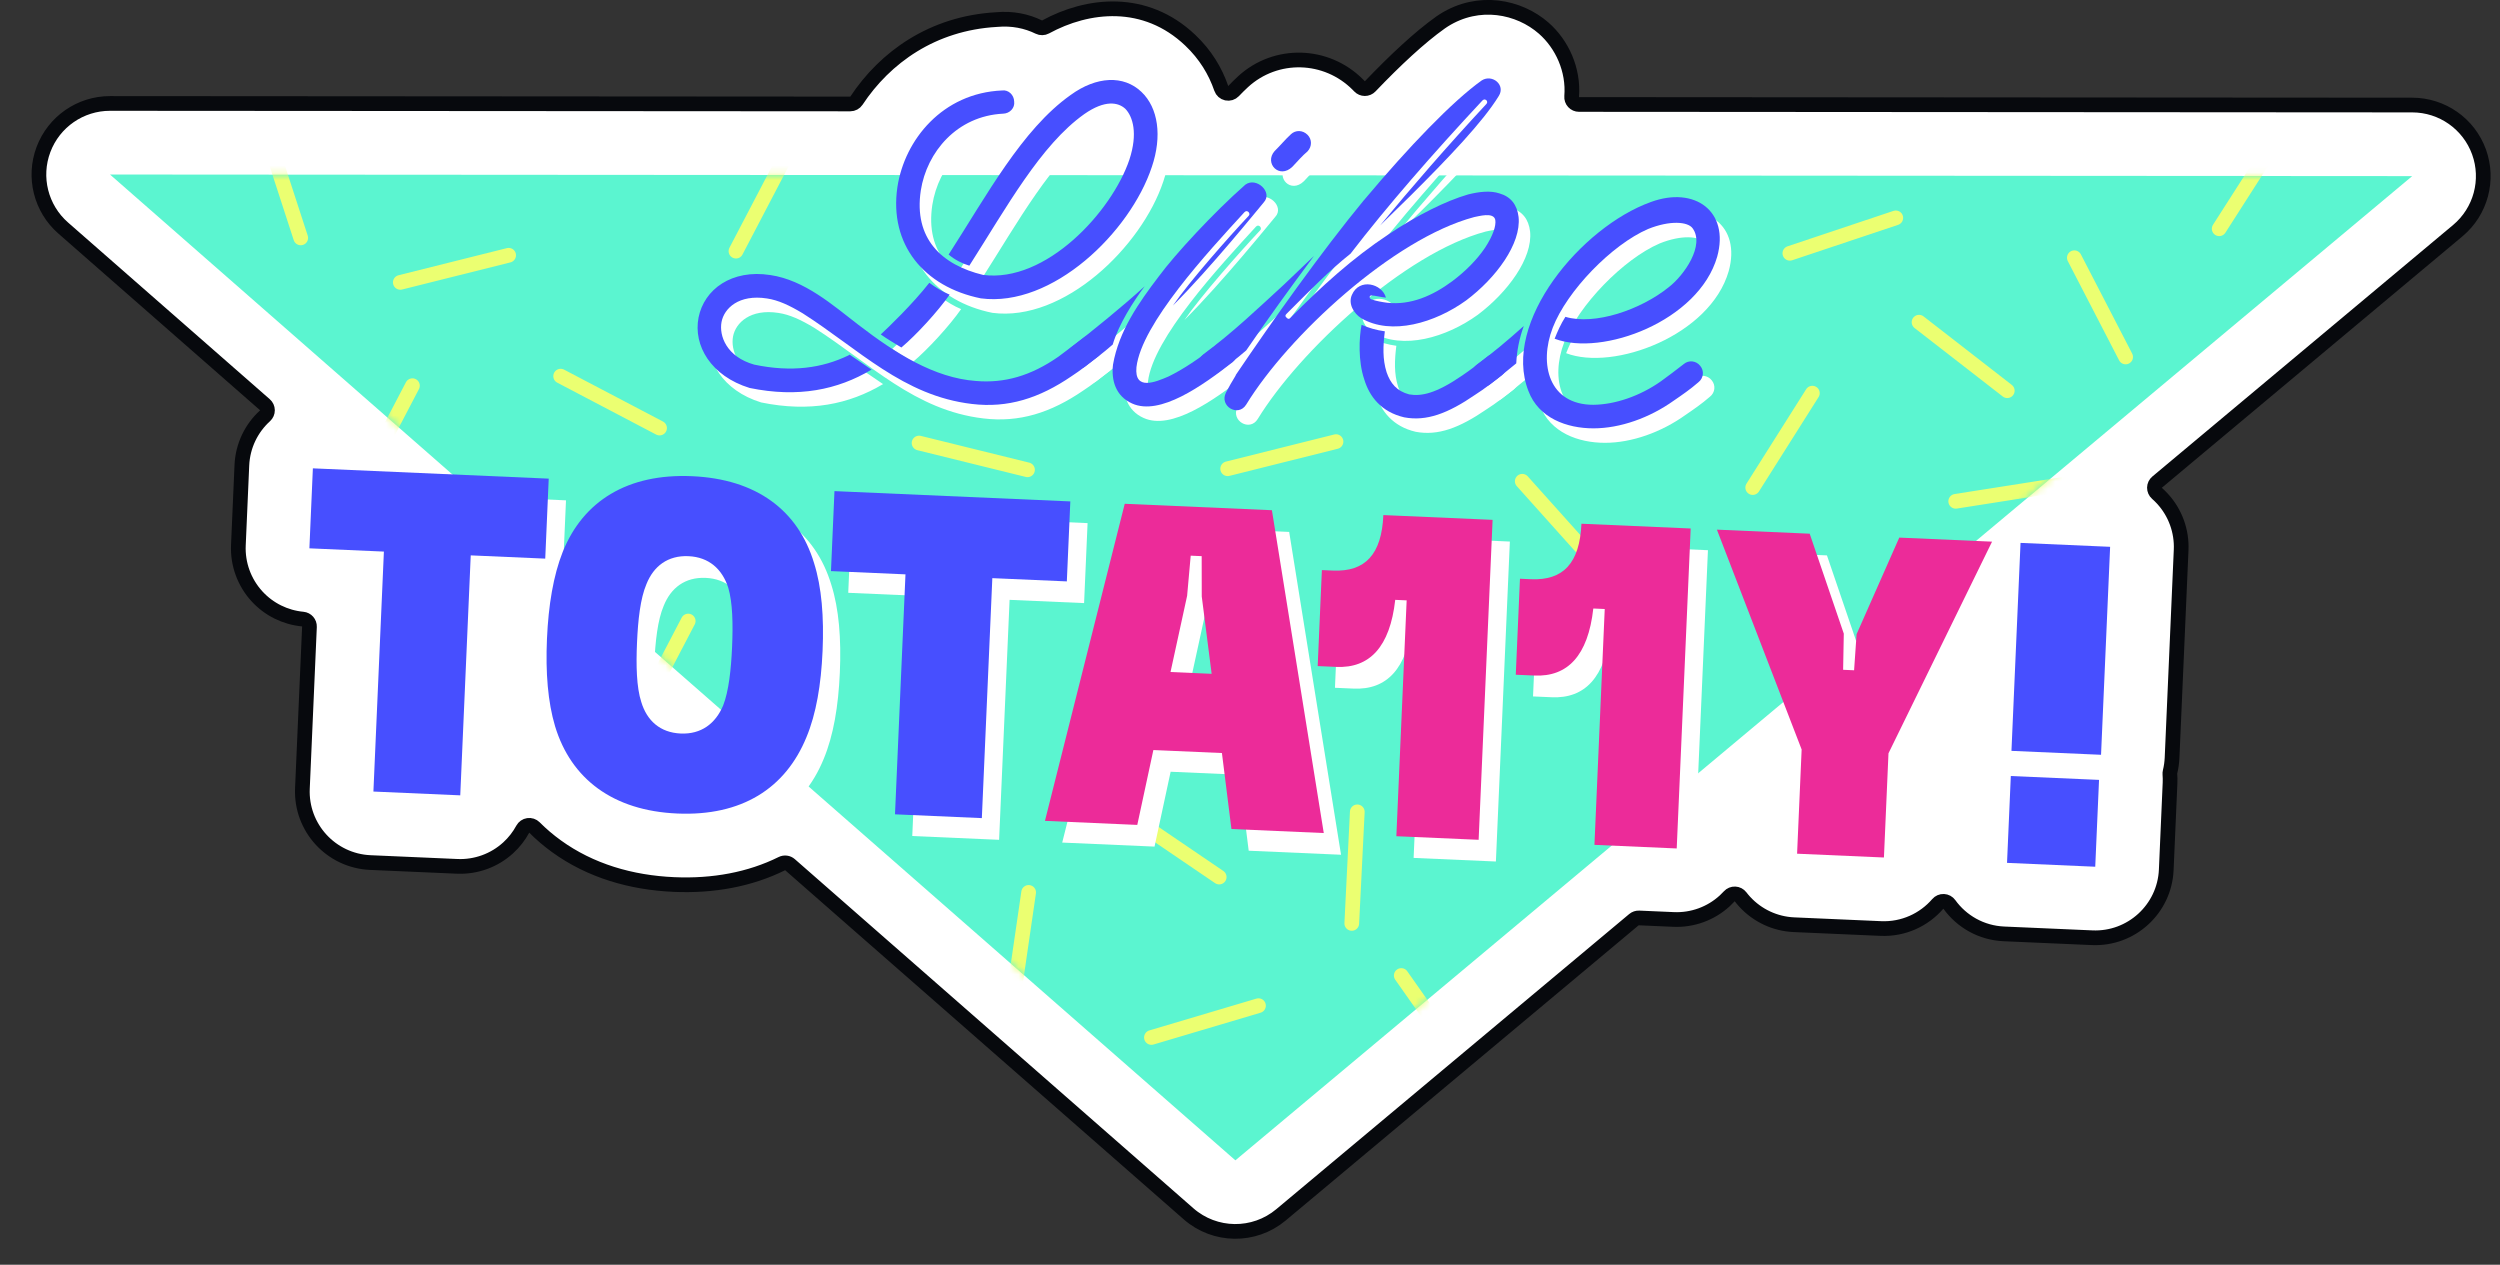 <svg width="340" height="172" viewBox="0 0 340 172" fill="none" xmlns="http://www.w3.org/2000/svg">
<rect x="0" y="0" width="340" height="172" fill="#333333" stroke="none"/>
<path d="M213.745 13.127C213.722 13.405 213.817 13.68 214.006 13.885C214.196 14.09 214.462 14.207 214.741 14.207L328.065 14.286C332.13 14.288 335.759 16.835 337.146 20.657C338.532 24.479 337.378 28.759 334.26 31.367L293.361 65.573C293.136 65.76 293.006 66.036 293.002 66.328C292.999 66.621 293.124 66.9 293.344 67.092C293.609 67.325 293.863 67.573 294.104 67.836C295.836 69.726 296.746 72.227 296.635 74.788L295.4 103.072C295.371 103.724 295.279 104.357 295.13 104.966C295.104 105.071 295.095 105.178 295.104 105.285C295.136 105.682 295.144 106.083 295.126 106.486L294.61 118.297C294.378 123.63 289.865 127.765 284.531 127.532L272.534 127.008C269.458 126.874 266.781 125.318 265.109 122.997C264.93 122.749 264.647 122.596 264.341 122.583C264.035 122.569 263.74 122.697 263.54 122.928C261.672 125.094 258.869 126.412 255.793 126.278L243.982 125.762C241.421 125.65 239.009 124.525 237.277 122.635C237.079 122.419 236.892 122.195 236.716 121.964C236.536 121.728 236.26 121.584 235.964 121.571C235.668 121.558 235.381 121.678 235.181 121.897C234.985 122.112 234.779 122.319 234.563 122.517C232.673 124.249 230.172 125.159 227.611 125.047L222.901 124.841C222.652 124.831 222.407 124.913 222.216 125.073L174.212 165.221C170.559 168.276 165.224 168.215 161.641 165.077L107.439 117.597C107.134 117.33 106.698 117.273 106.335 117.453C101.98 119.614 96.97 120.527 91.675 120.295C85.83 120.04 80.294 118.43 75.676 115.087C74.596 114.305 73.599 113.452 72.684 112.536C72.461 112.312 72.145 112.207 71.833 112.253C71.52 112.298 71.248 112.488 71.097 112.766C70.59 113.704 69.927 114.56 69.126 115.293C67.236 117.026 64.735 117.936 62.173 117.824L50.362 117.308C45.029 117.075 40.894 112.563 41.127 107.229L42.087 85.237C42.11 84.705 41.711 84.247 41.181 84.198C38.797 83.976 36.574 82.877 34.95 81.104C33.218 79.213 32.307 76.713 32.419 74.151L32.894 63.273C33.011 60.592 34.208 58.215 36.05 56.541C36.261 56.349 36.38 56.077 36.377 55.792C36.374 55.507 36.25 55.237 36.036 55.049L8.59 31.007C5.561 28.353 4.494 24.099 5.913 20.33C7.332 16.56 10.939 14.066 14.966 14.069L115.641 14.138C115.978 14.139 116.291 13.97 116.477 13.689C120.369 7.791 126.846 3.153 135.503 2.665C135.515 2.664 135.526 2.663 135.538 2.662C137.691 2.465 139.625 2.871 141.281 3.683C141.572 3.826 141.915 3.818 142.2 3.663C147.922 0.54 155.731 -0.369 161.883 5.479L161.884 5.48C163.945 7.434 165.289 9.676 166.094 12.022C166.208 12.353 166.486 12.6 166.828 12.675C167.169 12.749 167.525 12.639 167.766 12.385C168.114 12.018 168.553 11.571 169.056 11.11C173.53 7.011 180.39 7.214 184.67 11.51L184.67 11.51C184.746 11.586 184.82 11.662 184.893 11.74C185.081 11.939 185.343 12.052 185.617 12.053C185.891 12.054 186.153 11.942 186.343 11.744C189.733 8.197 193.072 5.077 195.923 3.053C196.069 2.95 196.217 2.85 196.369 2.755C201.115 -0.234 206.593 0.889 209.947 3.83C212.444 6.02 214.037 9.493 213.745 13.127Z" fill="white" stroke="#07090D" stroke-width="2" stroke-linejoin="round"/>
<path d="M168.011 157.805L14.96 23.735L328.058 23.952L168.011 157.805Z" fill="#5BF5D0"/>
<mask id="mask0_647_26155" style="mask-type:alpha" maskUnits="userSpaceOnUse" x="14" y="23" width="315" height="135">
<path d="M168.011 157.805L14.96 23.735L328.058 23.952L168.011 157.805Z" fill="#5BF5D0"/>
</mask>
<g mask="url(#mask0_647_26155)">
<path d="M54.442 38.404L69.176 34.715" stroke="#EBFF71" stroke-width="2" stroke-linecap="round"/>
<path d="M36.2 17.909L40.899 32.354" stroke="#EBFF71" stroke-width="2" stroke-linecap="round"/>
<path d="M166.962 63.749L181.697 60.06" stroke="#EBFF71" stroke-width="2" stroke-linecap="round"/>
<path d="M124.993 60.252L139.74 63.892" stroke="#EBFF71" stroke-width="2" stroke-linecap="round"/>
<path d="M207.027 65.45L217.164 76.762" stroke="#EBFF71" stroke-width="2" stroke-linecap="round"/>
<path d="M76.249 51.156L89.699 58.215" stroke="#EBFF71" stroke-width="2" stroke-linecap="round"/>
<path d="M100.09 34.156L107.124 20.694" stroke="#EBFF71" stroke-width="2" stroke-linecap="round"/>
<path d="M86.563 97.924L93.596 84.461" stroke="#EBFF71" stroke-width="2" stroke-linecap="round"/>
<path d="M49.056 65.916L56.09 52.454" stroke="#EBFF71" stroke-width="2" stroke-linecap="round"/>
<path d="M137.705 136.397L139.895 121.366" stroke="#EBFF71" stroke-width="2" stroke-linecap="round"/>
<path d="M156.594 141.096L171.154 136.77" stroke="#EBFF71" stroke-width="2" stroke-linecap="round"/>
<path d="M153.249 110.739L165.81 119.279" stroke="#EBFF71" stroke-width="2" stroke-linecap="round"/>
<path d="M183.841 125.583L184.592 110.412" stroke="#EBFF71" stroke-width="2" stroke-linecap="round"/>
<path d="M199.315 145.091L190.572 132.67" stroke="#EBFF71" stroke-width="2" stroke-linecap="round"/>
<path d="M238.369 66.309L246.482 53.468" stroke="#EBFF71" stroke-width="2" stroke-linecap="round"/>
<path d="M289.086 48.546L282.11 35.053" stroke="#EBFF71" stroke-width="2" stroke-linecap="round"/>
<path d="M257.827 29.63L243.422 34.447" stroke="#EBFF71" stroke-width="2" stroke-linecap="round"/>
<path d="M260.991 43.819L272.988 53.135" stroke="#EBFF71" stroke-width="2" stroke-linecap="round"/>
<path d="M280.982 65.818L265.977 68.178" stroke="#EBFF71" stroke-width="2" stroke-linecap="round"/>
<path d="M309.997 18.316L301.81 31.11" stroke="#EBFF71" stroke-width="2" stroke-linecap="round"/>
</g>
<path d="M288.09 105.602L275.906 105.07L277.141 76.786L289.325 77.318L288.09 105.602ZM287.301 120.826L275.303 120.302L275.819 108.492L287.816 109.015L287.301 120.826Z" fill="white"/>
<path d="M260.649 76.066L273.268 76.617L259.181 105.398L258.563 119.572L246.752 119.056L247.371 104.883L235.846 74.983L248.465 75.534L253.103 89.127L253.013 94.043L254.505 94.108L254.844 89.203L260.649 76.066Z" fill="white"/>
<path d="M230.38 118.341L219.191 117.853L220.592 85.776L219.038 85.709C218.32 92.155 215.517 95.022 211.041 94.826L208.492 94.715L209.062 81.661L210.554 81.726C214.968 81.919 217.19 79.524 217.423 74.178L232.28 74.827L230.38 118.341Z" fill="white"/>
<path d="M203.442 117.165L192.252 116.676L193.653 84.6L192.099 84.532C191.381 90.978 188.578 93.846 184.102 93.65L181.554 93.539L182.124 80.485L183.616 80.55C188.029 80.743 190.251 78.348 190.485 73.002L205.341 73.651L203.442 117.165Z" fill="white"/>
<path d="M182.38 116.245L169.823 115.697L168.53 105.364L159.206 104.957L157.017 115.138L144.46 114.59L155.312 71.466L175.328 72.341L182.38 116.245ZM163.796 83.982L161.537 94.347L167.132 94.591L165.785 84.069L165.775 78.588L164.283 78.522L163.796 83.982Z" fill="white"/>
<path d="M115.835 69.743L147.911 71.144L147.436 82.022L137.304 81.579L135.879 114.215L124.068 113.699L125.493 81.064L115.36 80.621L115.835 69.743Z" fill="white"/>
<path d="M94.444 113.589C85.742 113.209 80.013 108.911 77.835 101.716C76.858 98.434 76.534 94.434 76.735 89.834C76.936 85.234 77.609 81.215 78.87 78.032C81.665 71.054 87.745 67.333 96.447 67.713C105.212 68.096 110.882 72.329 113.059 79.525C114.099 82.808 114.42 86.871 114.219 91.471C114.018 96.071 113.347 100.028 112.025 103.209C109.167 110.184 103.209 113.972 94.444 113.589ZM94.919 102.711C97.717 102.833 99.649 101.36 100.69 98.915C101.461 96.955 101.778 93.979 101.911 90.933C102.046 87.825 101.988 84.895 101.391 82.876C100.567 80.349 98.77 78.714 95.972 78.592C93.175 78.469 91.242 79.942 90.263 82.391C89.431 84.347 89.117 87.261 88.981 90.369C88.848 93.415 88.904 96.407 89.563 98.429C90.325 100.953 92.122 102.589 94.919 102.711Z" fill="white"/>
<path d="M44.899 66.646L76.975 68.046L76.5 78.925L66.368 78.482L64.943 111.118L53.132 110.602L54.557 77.967L44.424 77.524L44.899 66.646Z" fill="white"/>
<path d="M209.428 55.139C205.779 45.798 216.649 32.82 226.085 29.442C232.053 27.247 236.813 30.711 235.102 36.882C232.585 45.634 219.453 50.506 212.995 48.035C213.414 46.986 213.829 46.043 214.46 45.056C218.412 46.243 224.697 44.115 228.515 41.025C230.615 39.409 233.462 35.316 231.749 32.999C231.093 32.116 228.7 31.905 225.711 33.109C220.76 35.242 214.666 41.542 212.74 46.529C210.814 51.516 212.229 57.023 218.261 57.02C221.199 56.988 224.558 55.853 227.422 53.843C228.469 53.088 229.463 52.331 230.568 51.471C231.233 50.913 232.243 51.011 232.799 51.729C233.357 52.394 233.26 53.404 232.542 53.96C231.432 54.926 230.331 55.678 229.231 56.431C225.924 58.796 221.912 60.222 218.282 60.224C214.651 60.225 210.815 58.83 209.428 55.139ZM202.011 53.855C201.452 53.19 201.656 52.184 202.321 51.626C204.472 50.065 206.578 48.289 208.8 46.304C208.192 47.985 207.852 49.679 207.777 51.384C206.505 52.396 205.395 53.362 204.237 54.219C203.572 54.777 202.566 54.573 202.011 53.855Z" fill="white"/>
<path d="M192.542 58.726C189.424 58.003 187.807 55.904 187.108 53.578C186.256 51.085 186.396 47.888 186.739 46.141C187.682 46.556 188.736 46.869 189.903 47.027C189.657 48.991 189.578 50.803 190.141 52.589C190.662 54.106 191.523 55.158 193.212 55.606C194.855 55.891 196.847 55.498 200.424 53.038C201.525 52.285 202.683 51.428 203.846 50.465C204.511 49.907 205.519 50.057 206.077 50.722C206.633 51.441 206.536 52.451 205.817 53.007C204.548 53.965 203.496 54.827 202.233 55.626C198.436 58.236 195.561 59.285 192.542 58.726ZM168.292 55.372C168.7 54.589 169.105 53.859 169.622 53.028L169.624 52.974C174.532 45.715 181.246 36.239 187.108 29.128C187.161 29.13 187.161 29.13 187.164 29.077C193.077 22.021 199.118 15.719 203.084 12.903C204.511 12.004 206.367 13.526 205.393 15.032C203.266 18.516 198.511 23.486 193.377 28.601L189.25 32.638C193.535 27.433 198.313 21.93 203.691 16.132C203.857 15.979 203.867 15.766 203.714 15.599C203.508 15.43 203.345 15.476 203.179 15.629C196.29 23.016 190.163 30.062 185.239 36.467C182.42 38.692 179.625 41.56 176.555 44.629C176.333 44.833 176.326 44.992 176.532 45.162C176.736 45.384 176.896 45.391 177.065 45.185C181.31 40.886 185.533 37.067 190.371 33.861C194.331 31.205 198.205 29.292 201.233 28.41C202.69 28.046 204.247 27.848 205.509 28.276C207.038 28.717 207.897 29.822 208.092 31.485C208.466 35.132 205.007 39.785 200.978 42.812C196.733 45.883 190.783 47.652 186.672 45.231C185.685 44.6 184.888 43.284 185.421 42.08C186.432 39.722 189.545 40.552 190.05 42.442C189.57 42.421 188.567 42.164 188.088 42.143C187.821 42.131 187.699 42.5 188.065 42.676C188.695 42.917 189.649 43.065 190.233 43.144C193.42 43.497 196.414 42.186 199.062 40.22C200.883 38.858 202.447 37.271 203.532 35.664C204.619 34.003 205.05 32.687 204.925 31.881C204.707 30.75 202.597 31.405 202.059 31.489C191.041 34.424 176.742 47.68 171.051 56.987C169.959 58.755 167.358 57.2 168.292 55.372ZM164.899 52.394C164.343 51.676 164.491 50.722 165.209 50.166C169.292 47.141 172.691 43.873 176.194 40.663L180.261 36.783C177.028 41.126 173.847 45.525 171.052 49.62C169.72 50.79 168.397 51.746 167.127 52.705C166.409 53.261 165.454 53.113 164.899 52.394Z" fill="white"/>
<path d="M155.533 56.843C153.282 55.838 152.682 53.676 152.935 51.552C153.721 46.995 156.453 43.111 159.171 39.546C161.384 36.546 166.595 30.901 170.926 27.087C172.416 25.977 174.725 28.107 173.437 29.492C172.818 30.212 166.214 38.412 161.079 43.526C163.36 40.209 168.638 34.247 171.381 31.324C171.548 31.171 171.504 30.956 171.351 30.789C171.145 30.62 170.983 30.666 170.816 30.819C165.827 36.26 156.807 46.009 156.122 51.904C155.821 55.148 158.703 53.939 160.498 53.163C162.408 52.232 164.715 50.731 167.206 48.705C167.924 48.149 168.934 48.246 169.49 48.965C170.048 49.63 169.898 50.638 169.233 51.196C165.087 54.431 159.302 58.556 155.533 56.843ZM146.907 51.449C146.349 50.784 146.5 49.776 147.218 49.22C150.035 47.048 154.241 43.655 157.243 40.903C155.656 43.022 153.707 46.087 152.894 48.827C151.561 49.997 150.403 50.854 149.133 51.813C148.415 52.369 147.463 52.167 146.907 51.449ZM179.39 20.303C180.004 20.917 180.015 21.878 179.399 22.545C178.678 23.154 178.059 23.875 177.332 24.644C175.548 26.381 173.456 24.154 174.916 22.51C175.752 21.692 176.318 20.969 177.152 20.205C177.764 19.645 178.725 19.633 179.39 20.303Z" fill="white"/>
<path d="M133.747 56.907C124.399 55.804 118.377 49.456 110.742 44.585C108.922 43.491 107.404 42.784 105.866 42.557C102.049 41.963 100.042 43.904 99.694 45.757C99.346 47.611 100.342 50.483 104.139 51.557C109.27 52.635 113.408 52.015 116.952 50.301L117.117 50.202L120.123 52.255L120.07 52.252C115.466 54.987 110.133 56.089 103.52 54.733C98.252 53.115 95.818 48.951 96.571 45.141C97.325 41.33 101.076 38.557 106.326 39.374C110.993 40.058 114.848 43.483 118.308 46.143C123.319 49.992 128.616 53.373 134.31 53.782C138.14 54.109 141.761 53.093 145.505 50.48L148.927 47.907C149.592 47.349 150.6 47.499 151.158 48.164C151.714 48.883 151.616 49.893 150.898 50.449C149.626 51.461 148.465 52.371 147.311 53.121C142.909 56.132 138.632 57.494 133.747 56.907ZM121.348 47.45C122.348 46.533 125.692 43.316 127.954 40.425C128.78 41.048 129.716 41.623 130.712 42.04C129.118 44.319 126.203 47.502 124.153 49.227C123.113 48.595 122.228 48.076 121.348 47.45ZM134.961 42.546C127.235 40.981 122.469 35.221 123.61 27.423C124.586 20.953 129.775 14.613 137.85 14.272C138.71 14.149 139.479 14.877 139.493 15.785C139.615 16.644 138.888 17.413 137.98 17.427C131.72 17.741 127.609 22.633 126.793 27.882C125.814 34.406 129.608 37.988 135.26 39.356C143.806 40.476 152.771 30.778 155.163 23.676C156.334 20.097 155.632 17.824 154.611 16.765C153.636 15.868 151.836 15.523 149.028 17.482C143.078 21.707 138.436 30.206 133.393 38.1C132.393 37.789 131.452 37.321 130.577 36.589C135.73 28.593 140.555 19.568 147.166 14.892C150.694 12.323 154.385 12.164 156.794 14.458C159.101 16.641 159.626 20.508 158.216 24.663C155.266 33.556 144.674 43.824 134.961 42.546Z" fill="white"/>
<path d="M285.742 102.65L273.558 102.118L274.793 73.834L286.977 74.366L285.742 102.65ZM284.953 117.875L272.956 117.351L273.471 105.54L285.469 106.064L284.953 117.875Z" fill="#474FFF"/>
<path d="M258.301 73.114L270.92 73.665L256.834 102.447L256.215 116.62L244.404 116.104L245.023 101.931L233.498 72.031L246.117 72.582L250.756 86.175L250.665 91.092L252.157 91.157L252.496 86.251L258.301 73.114Z" fill="#EC2B99"/>
<path d="M228.033 115.39L216.844 114.901L218.244 82.825L216.69 82.757C215.973 89.203 213.169 92.07 208.694 91.875L206.145 91.764L206.715 78.709L208.207 78.775C212.62 78.967 214.842 76.573 215.076 71.227L229.933 71.876L228.033 115.39Z" fill="#EC2B99"/>
<path d="M201.094 114.213L189.905 113.725L191.305 81.649L189.751 81.581C189.034 88.027 186.23 90.894 181.755 90.699L179.206 90.587L179.776 77.533L181.268 77.598C185.681 77.791 187.904 75.397 188.137 70.051L202.994 70.7L201.094 114.213Z" fill="#EC2B99"/>
<path d="M180.032 113.294L167.475 112.746L166.182 102.413L156.858 102.006L154.67 112.187L142.113 111.638L152.964 68.515L172.98 69.389L180.032 113.294ZM161.448 81.031L159.19 91.395L164.784 91.639L163.438 81.117L163.428 75.636L161.936 75.571L161.448 81.031Z" fill="#EC2B99"/>
<path d="M113.488 66.792L145.564 68.192L145.089 79.07L134.956 78.628L133.531 111.264L121.72 110.748L123.145 78.112L113.013 77.67L113.488 66.792Z" fill="#474FFF"/>
<path d="M92.097 110.638C83.394 110.258 77.665 105.959 75.488 98.764C74.51 95.483 74.186 91.483 74.387 86.883C74.588 82.283 75.262 78.264 76.522 75.08C79.318 68.102 85.397 64.382 94.1 64.762C102.865 65.144 108.534 69.378 110.711 76.573C111.751 79.857 112.072 83.919 111.871 88.519C111.671 93.12 111 97.076 109.677 100.257C106.819 107.232 100.862 111.021 92.097 110.638ZM92.572 99.759C95.369 99.882 97.302 98.409 98.343 95.963C99.113 94.004 99.43 91.028 99.563 87.982C99.699 84.874 99.64 81.944 99.043 79.925C98.219 77.398 96.422 75.762 93.625 75.64C90.827 75.518 88.895 76.991 87.916 79.439C87.083 81.396 86.769 84.309 86.633 87.418C86.5 90.463 86.556 93.456 87.216 95.477C87.977 98.002 89.774 99.637 92.572 99.759Z" fill="#474FFF"/>
<path d="M42.551 63.694L74.627 65.095L74.153 75.973L64.02 75.531L62.595 108.166L50.784 107.651L52.209 75.015L42.077 74.573L42.551 63.694Z" fill="#474FFF"/>
<path d="M207.863 53.172C204.214 43.83 215.084 30.852 224.52 27.474C230.488 25.279 235.248 28.743 233.537 34.914C231.02 43.666 217.888 48.538 211.43 46.067C211.849 45.018 212.264 44.075 212.894 43.088C216.846 44.275 223.132 42.147 226.95 39.058C229.049 37.441 231.897 33.348 230.183 31.031C229.528 30.148 227.135 29.937 224.146 31.141C219.195 33.274 213.101 39.574 211.175 44.561C209.249 49.549 210.664 55.056 216.696 55.052C219.634 55.02 222.993 53.886 225.857 51.875C226.904 51.12 227.898 50.363 229.003 49.504C229.668 48.946 230.678 49.043 231.234 49.761C231.792 50.426 231.695 51.436 230.977 51.992C229.867 52.958 228.766 53.711 227.666 54.464C224.359 56.828 220.347 58.255 216.716 58.256C213.086 58.258 209.25 56.862 207.863 53.172ZM200.445 51.887C199.887 51.222 200.091 50.217 200.756 49.658C202.906 48.097 205.013 46.321 207.235 44.336C206.627 46.018 206.287 47.711 206.212 49.416C204.94 50.428 203.83 51.394 202.672 52.251C202.007 52.809 201.001 52.605 200.445 51.887Z" fill="#474FFF"/>
<path d="M190.977 56.759C187.859 56.035 186.242 53.936 185.543 51.61C184.691 49.117 184.831 45.92 185.174 44.174C186.117 44.588 187.171 44.901 188.338 45.059C188.092 47.024 188.013 48.835 188.576 50.621C189.097 52.139 189.958 53.191 191.647 53.638C193.289 53.923 195.282 53.53 198.859 51.07C199.96 50.318 201.118 49.461 202.281 48.497C202.946 47.939 203.954 48.09 204.512 48.755C205.068 49.473 204.971 50.483 204.252 51.039C202.983 51.998 201.931 52.859 200.668 53.658C196.871 56.269 193.995 57.318 190.977 56.759ZM166.727 53.404C167.135 52.621 167.54 51.892 168.057 51.06L168.059 51.007C172.967 43.747 179.68 34.271 185.543 27.16C185.596 27.163 185.596 27.163 185.598 27.109C191.512 20.054 197.552 13.751 201.519 10.935C202.946 10.036 204.802 11.559 203.828 13.064C201.701 16.548 196.946 21.519 191.812 26.633L187.685 30.67C191.97 25.466 196.747 19.962 202.125 14.165C202.292 14.012 202.302 13.799 202.149 13.632C201.943 13.463 201.78 13.509 201.614 13.662C194.725 21.048 188.598 28.094 183.674 34.499C180.855 36.725 178.06 39.592 174.99 42.661C174.768 42.865 174.761 43.025 174.967 43.194C175.171 43.416 175.33 43.423 175.5 43.217C179.744 38.918 183.968 35.099 188.806 31.894C192.766 29.237 196.64 27.324 199.668 26.442C201.125 26.079 202.682 25.88 203.944 26.309C205.473 26.749 206.332 27.854 206.527 29.518C206.901 33.164 203.442 37.818 199.412 40.845C195.168 43.916 189.218 45.685 185.107 43.263C184.12 42.633 183.323 41.317 183.856 40.112C184.867 37.754 187.98 38.584 188.485 40.474C188.005 40.453 187.002 40.196 186.523 40.175C186.256 40.164 186.133 40.532 186.499 40.708C187.13 40.949 188.084 41.098 188.668 41.176C191.855 41.529 194.849 40.218 197.497 38.252C199.318 36.89 200.882 35.304 201.967 33.696C203.053 32.035 203.485 30.72 203.36 29.913C203.142 28.783 201.032 29.438 200.494 29.521C189.476 32.457 175.177 45.712 169.486 55.02C168.394 56.787 165.793 55.232 166.727 53.404ZM163.334 50.427C162.778 49.709 162.926 48.754 163.644 48.198C167.727 45.173 171.126 41.905 174.629 38.695L178.696 34.815C175.463 39.159 172.282 43.557 169.487 47.653C168.155 48.822 166.832 49.779 165.562 50.738C164.844 51.294 163.889 51.145 163.334 50.427Z" fill="#474FFF"/>
<path d="M153.968 54.876C151.716 53.87 151.117 51.709 151.37 49.584C152.156 45.028 154.888 41.143 157.606 37.578C159.819 34.578 165.03 28.934 169.361 25.119C170.85 24.01 173.16 26.139 171.871 27.524C171.253 28.245 164.649 36.444 159.514 41.559C161.794 38.242 167.073 32.279 169.816 29.356C169.983 29.203 169.939 28.988 169.786 28.821C169.58 28.652 169.418 28.698 169.251 28.851C164.262 34.292 155.242 44.041 154.557 49.937C154.256 53.18 157.138 51.971 158.933 51.196C160.842 50.265 163.15 48.764 165.641 46.737C166.359 46.181 167.369 46.279 167.925 46.997C168.483 47.662 168.332 48.67 167.667 49.228C163.522 52.464 157.737 56.589 153.968 54.876ZM145.342 49.481C144.784 48.816 144.934 47.809 145.653 47.253C148.47 45.08 152.675 41.687 155.678 38.935C154.091 41.055 152.142 44.119 151.329 46.86C149.996 48.029 148.838 48.886 147.568 49.845C146.85 50.401 145.898 50.199 145.342 49.481ZM177.825 18.335C178.438 18.949 178.45 19.911 177.833 20.578C177.113 21.187 176.494 21.907 175.767 22.676C173.983 24.413 171.891 22.187 173.351 20.542C174.187 19.724 174.753 19.002 175.587 18.238C176.198 17.677 177.16 17.666 177.825 18.335Z" fill="#474FFF"/>
<path d="M132.182 54.939C122.834 53.837 116.812 47.488 109.177 42.617C107.357 41.523 105.839 40.816 104.301 40.589C100.483 39.995 98.477 41.937 98.129 43.79C97.781 45.643 98.777 48.516 102.574 49.589C107.705 50.667 111.842 50.047 115.387 48.334L115.552 48.234L118.558 50.287L118.505 50.285C113.901 53.02 108.568 54.121 101.955 52.765C96.687 51.147 94.253 46.984 95.006 43.173C95.76 39.362 99.511 36.59 104.76 37.406C109.428 38.09 113.283 41.515 116.743 44.175C121.753 48.024 127.051 51.405 132.745 51.814C136.575 52.141 140.196 51.125 143.94 48.512L147.362 45.939C148.027 45.381 149.035 45.532 149.593 46.197C150.149 46.915 150.051 47.925 149.333 48.481C148.061 49.493 146.9 50.403 145.746 51.154C141.344 54.165 137.067 55.526 132.182 54.939ZM119.782 45.483C120.783 44.565 124.127 41.348 126.388 38.457C127.215 39.081 128.151 39.655 129.147 40.072C127.553 42.352 124.638 45.534 122.588 47.26C121.548 46.627 120.663 46.108 119.782 45.483ZM133.396 40.578C125.67 39.013 120.904 33.253 122.045 25.456C123.021 18.985 128.209 12.646 136.285 12.304C137.145 12.182 137.914 12.909 137.928 13.817C138.05 14.677 137.323 15.446 136.414 15.46C130.155 15.773 126.044 20.665 125.228 25.915C124.249 32.438 128.043 36.02 133.695 37.388C142.241 38.509 151.206 28.811 153.598 21.708C154.769 18.129 154.067 15.857 153.046 14.798C152.071 13.901 150.271 13.555 147.463 15.515C141.513 19.739 136.871 28.238 131.828 36.132C130.828 35.822 129.887 35.354 129.012 34.621C134.165 26.625 138.99 17.601 145.6 12.924C149.129 10.356 152.82 10.197 155.229 12.491C157.536 14.673 158.061 18.54 156.651 22.696C153.701 31.589 143.109 41.857 133.396 40.578Z" fill="#474FFF"/>
</svg>
